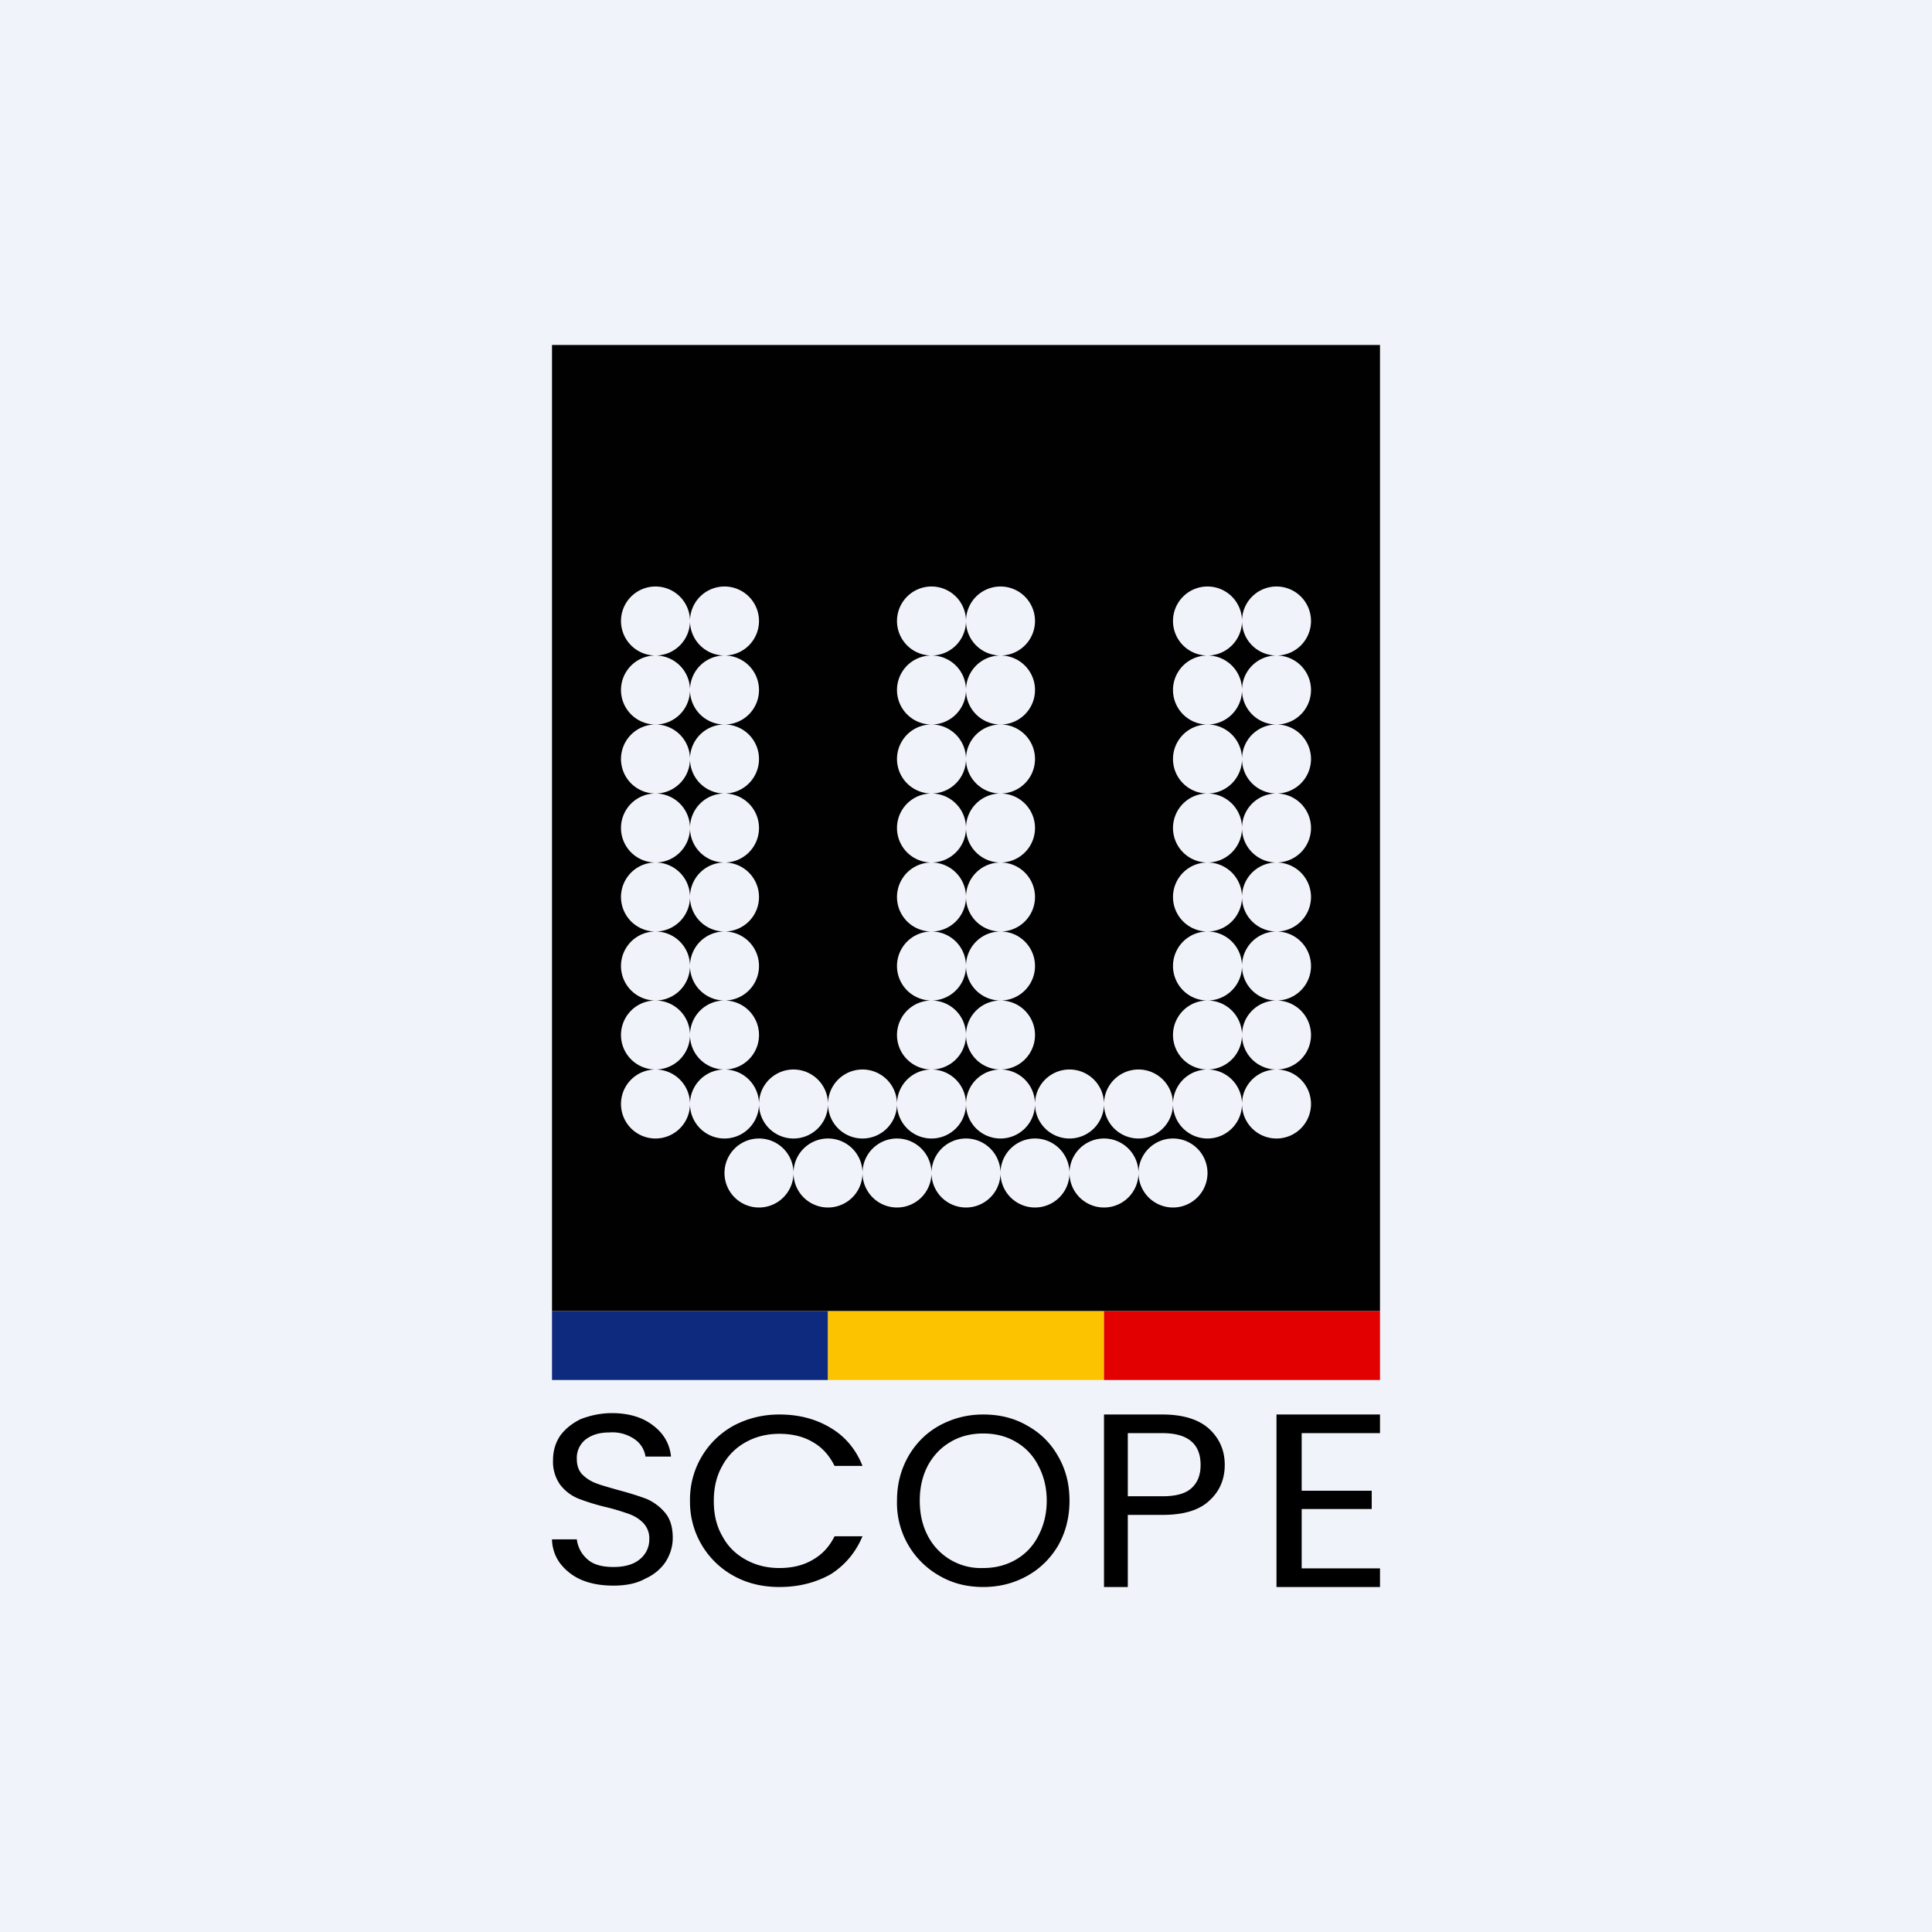 <!-- by TradeStack --><svg width="56" height="56" viewBox="0 0 56 56" xmlns="http://www.w3.org/2000/svg"><path fill="#F0F3FA" d="M0 0h56v56H0z"/><path fill="#0E2A7F" d="M16 38h8v2h-8z"/><path fill="#FCC400" d="M24 38h8v2h-8z"/><path fill="#E20000" d="M32 38h8v2h-8z"/><path fill-rule="evenodd" d="M40 10H16v28h24V10Zm-21 9a1 1 0 0 0 1-1 1 1 0 0 0 1 1 1 1 0 0 0-1 1 1 1 0 0 0-1-1Zm0 2a1 1 0 1 1 0-2 1 1 0 1 1 1-1 1 1 0 1 1 1 1 1 1 0 1 1-1 1 1 1 0 0 1-1 1Zm1 1a1 1 0 1 0-1 1 1 1 0 1 0 0 2 1 1 0 1 0 0 2 1 1 0 1 0 0 2 1 1 0 1 0 0 2 1 1 0 1 0 1 1 1 1 0 1 0 2 0 1 1 0 1 0 2 0 1 1 0 1 0 2 0 1 1 0 1 0 2 0 1 1 0 1 0 2 0 1 1 0 1 0 2 0 1 1 0 1 0 2 0 1 1 0 1 0 2 0 1 1 0 1 0 1-1 1 1 0 1 0 0-2 1 1 0 1 0 0-2 1 1 0 1 0 0-2 1 1 0 1 0 0-2 1 1 0 1 0 0-2 1 1 0 1 0 0-2 1 1 0 1 0-1-1 1 1 0 1 0-1 1 1 1 0 1 0 0 2 1 1 0 1 0 0 2 1 1 0 1 0 0 2 1 1 0 1 0 0 2 1 1 0 1 0 0 2 1 1 0 1 0 0 2 1 1 0 0 0-1 1 1 1 0 1 0-2 0 1 1 0 1 0-2 0 1 1 0 0 0-1-1 1 1 0 1 0 0-2 1 1 0 1 0 0-2 1 1 0 1 0 0-2 1 1 0 1 0 0-2 1 1 0 1 0 0-2 1 1 0 1 0 0-2 1 1 0 1 0-1-1 1 1 0 1 0-1 1 1 1 0 1 0 0 2 1 1 0 1 0 0 2 1 1 0 1 0 0 2 1 1 0 1 0 0 2 1 1 0 1 0 0 2 1 1 0 1 0 0 2 1 1 0 0 0-1 1 1 1 0 1 0-2 0 1 1 0 1 0-2 0 1 1 0 0 0-1-1 1 1 0 1 0 0-2 1 1 0 1 0 0-2 1 1 0 1 0 0-2 1 1 0 1 0 0-2 1 1 0 1 0-1-1Zm0 2a1 1 0 0 0-1-1 1 1 0 0 0 1-1 1 1 0 0 0 1 1 1 1 0 0 0-1 1Zm0 2a1 1 0 0 0-1-1 1 1 0 0 0 1-1 1 1 0 0 0 1 1 1 1 0 0 0-1 1Zm0 2a1 1 0 0 0-1-1 1 1 0 0 0 1-1 1 1 0 0 0 1 1 1 1 0 0 0-1 1Zm0 2a1 1 0 0 0-1-1 1 1 0 0 0 1-1 1 1 0 0 0 1 1 1 1 0 0 0-1 1Zm0 0a1 1 0 0 0 1 1 1 1 0 0 0-1 1 1 1 0 0 0-1-1 1 1 0 0 0 1-1Zm8 0a1 1 0 0 0 1 1 1 1 0 0 0-1 1 1 1 0 0 0-1-1 1 1 0 0 0 1-1Zm0-2a1 1 0 0 0 1 1 1 1 0 0 0-1 1 1 1 0 0 0-1-1 1 1 0 0 0 1-1Zm0-2a1 1 0 0 0 1 1 1 1 0 0 0-1 1 1 1 0 0 0-1-1 1 1 0 0 0 1-1Zm0-2a1 1 0 0 0 1 1 1 1 0 0 0-1 1 1 1 0 0 0-1-1 1 1 0 0 0 1-1Zm0-2a1 1 0 0 0 1 1 1 1 0 0 0-1 1 1 1 0 0 0-1-1 1 1 0 0 0 1-1Zm0-2a1 1 0 0 0 1 1 1 1 0 0 0-1 1 1 1 0 0 0-1-1 1 1 0 0 0 1-1Zm0 0a1 1 0 0 0-1-1 1 1 0 0 0 1-1 1 1 0 0 0 1 1 1 1 0 0 0-1 1Zm8 10a1 1 0 0 1 1-1 1 1 0 1 1 0-2 1 1 0 1 1 0-2 1 1 0 1 1 0-2 1 1 0 1 1 0-2 1 1 0 1 1 0-2 1 1 0 0 1-1-1 1 1 0 0 1-1 1 1 1 0 1 1 0 2 1 1 0 1 1 0 2 1 1 0 1 1 0 2 1 1 0 1 1 0 2 1 1 0 1 1 0 2 1 1 0 0 1 1 1Zm0 0a1 1 0 0 1-1 1 1 1 0 0 1 1 1 1 1 0 0 1 1-1 1 1 0 0 1-1-1Zm-13 4a1 1 0 1 1-2 0 1 1 0 0 1 2 0Zm2 0a1 1 0 1 1-2 0 1 1 0 0 1 2 0Zm2 0a1 1 0 1 1-2 0 1 1 0 0 1 2 0Zm2 0a1 1 0 1 1-2 0 1 1 0 0 1 2 0Zm2 0a1 1 0 1 1-2 0 1 1 0 0 1 2 0Zm2 0a1 1 0 1 1-2 0 1 1 0 0 1 2 0Zm0 0a1 1 0 1 1 2 0 1 1 0 0 1-2 0Z" fill="#010101"/><path d="M37.73 41.54v1.67h2.03v.53h-2.03v1.72H40V46h-3v-5h3v.54h-2.27ZM35.5 42.46c0 .42-.15.77-.45 1.04-.3.28-.75.41-1.36.41h-1V46H32v-5h1.69c.6 0 1.04.14 1.34.4.31.28.47.63.47 1.06Zm-1.81.91c.38 0 .66-.07.84-.23.18-.16.27-.38.27-.68 0-.61-.37-.92-1.11-.92h-1v1.83h1ZM28.5 46c-.46 0-.88-.1-1.26-.32A2.42 2.42 0 0 1 26 43.5c0-.48.11-.9.33-1.29.22-.38.52-.68.9-.89.39-.21.8-.32 1.27-.32s.89.1 1.27.32c.38.21.68.5.9.89.22.38.33.8.33 1.29 0 .48-.11.91-.33 1.3-.22.37-.52.67-.9.88-.38.21-.8.32-1.27.32Zm0-.55c.35 0 .66-.08.94-.24.28-.16.5-.39.65-.68.16-.3.25-.64.25-1.03 0-.4-.09-.73-.25-1.03-.15-.29-.37-.52-.65-.68-.27-.16-.59-.24-.94-.24s-.67.08-.94.24c-.28.16-.5.39-.66.68-.16.3-.24.64-.24 1.03s.08.73.24 1.03a1.73 1.73 0 0 0 1.6.92ZM20 43.5a2.44 2.44 0 0 1 1.27-2.18c.4-.21.84-.32 1.32-.32.57 0 1.06.13 1.49.39.42.25.73.62.92 1.1h-.81c-.15-.3-.35-.53-.63-.69-.27-.16-.59-.24-.97-.24-.36 0-.68.08-.97.24a1.7 1.7 0 0 0-.68.68c-.17.3-.25.63-.25 1.03 0 .39.08.73.25 1.02.16.3.39.52.68.68.29.16.61.24.97.24.38 0 .7-.08.97-.24.28-.16.48-.38.63-.68H25c-.2.47-.5.83-.92 1.1-.43.24-.92.37-1.49.37-.48 0-.92-.1-1.32-.32A2.44 2.44 0 0 1 20 43.51ZM17.78 45.96c-.34 0-.64-.05-.91-.16a1.55 1.55 0 0 1-.63-.48 1.2 1.2 0 0 1-.24-.7h.72a.9.9 0 0 0 .3.57c.17.16.43.23.76.23.32 0 .58-.07.76-.22a.73.73 0 0 0 .28-.59.64.64 0 0 0-.16-.45c-.11-.12-.25-.21-.41-.27a6.63 6.63 0 0 0-.66-.2 6.21 6.21 0 0 1-.82-.25c-.2-.08-.38-.21-.53-.4a1.15 1.15 0 0 1-.21-.72c0-.27.07-.5.21-.71.15-.2.35-.36.6-.48.27-.1.56-.17.9-.17.48 0 .88.12 1.18.35.31.23.49.53.53.91h-.74a.74.74 0 0 0-.31-.5 1.13 1.13 0 0 0-.73-.2c-.28 0-.5.06-.69.2a.68.68 0 0 0-.26.58c0 .17.05.32.15.43.11.11.24.2.4.26.15.06.37.12.65.2.34.09.62.18.83.26.2.09.38.22.53.4.15.18.22.42.22.73 0 .24-.07.47-.2.68-.13.2-.33.38-.6.5-.25.14-.56.2-.92.2Z"/></svg>